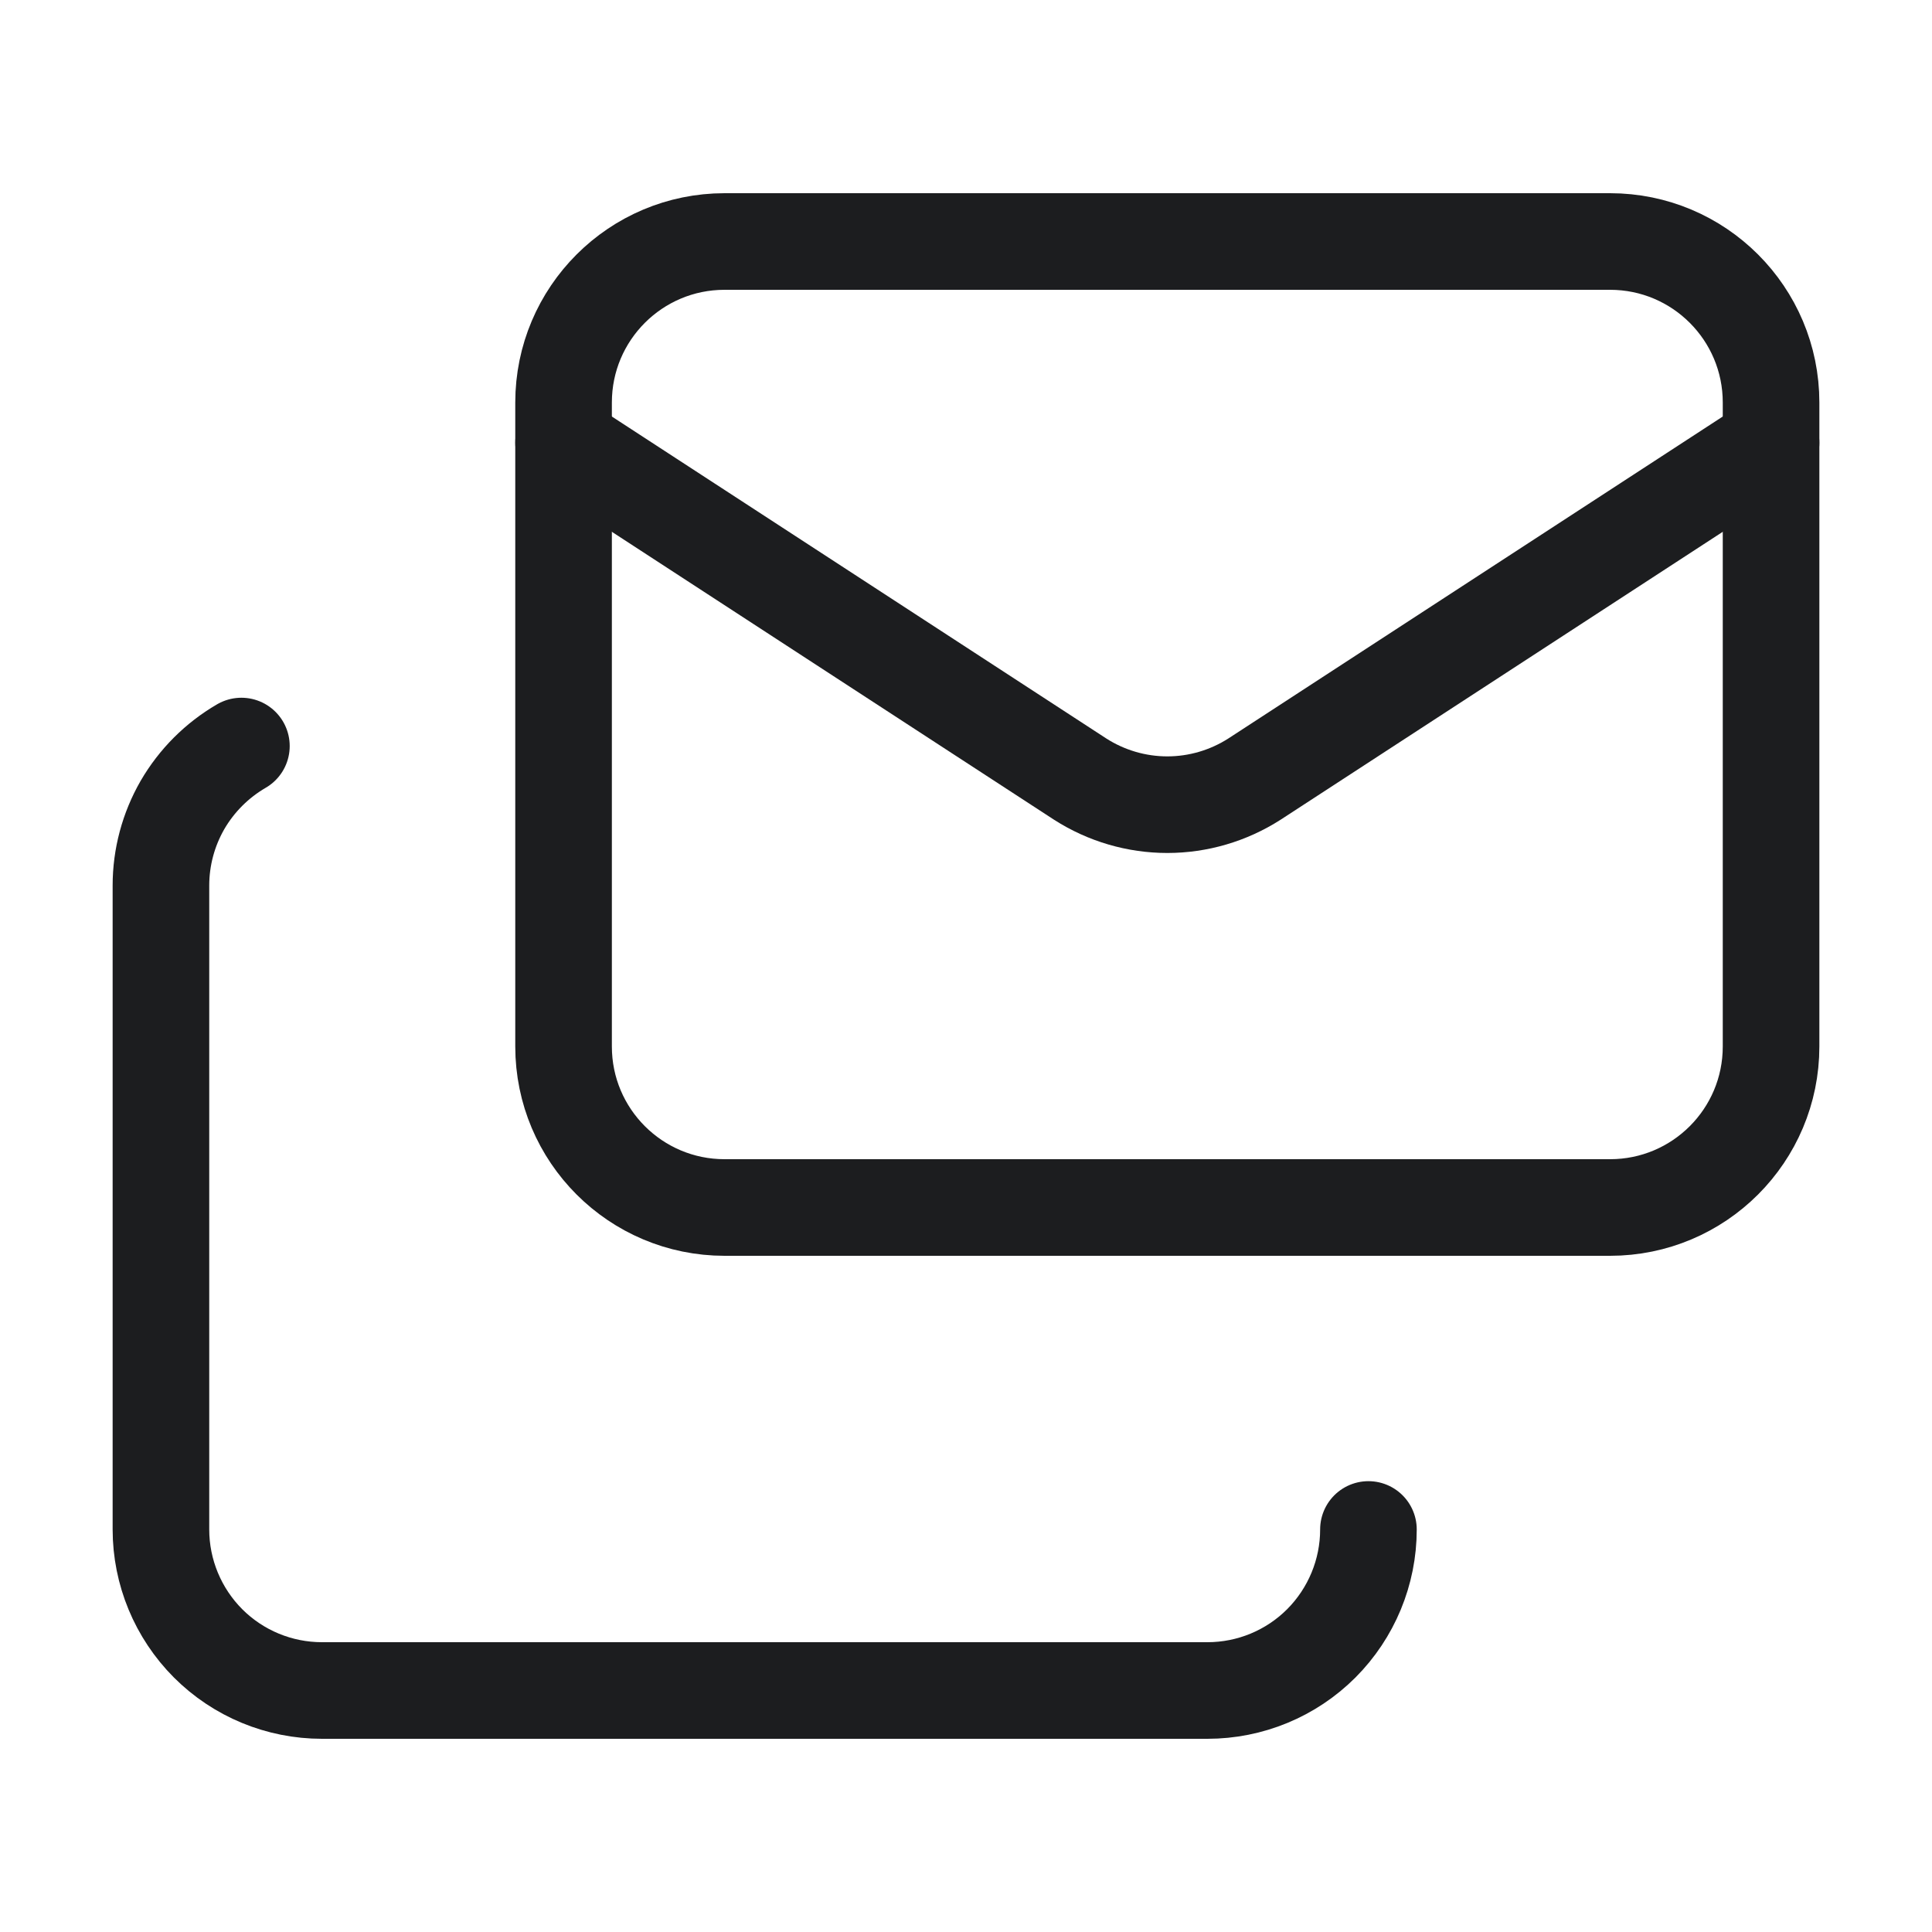 <svg width="20" height="20" viewBox="0 0 20 20" fill="none" xmlns="http://www.w3.org/2000/svg">
<path d="M14.166 15.833C14.166 16.275 13.99 16.699 13.678 17.012C13.365 17.325 12.941 17.5 12.499 17.5H3.333C2.891 17.5 2.467 17.325 2.154 17.012C1.842 16.699 1.666 16.275 1.666 15.833V9.167C1.666 8.874 1.743 8.587 1.889 8.333C2.036 8.08 2.246 7.87 2.499 7.723" stroke="#1C1D1F" stroke-linecap="round" stroke-linejoin="round"/>
<path d="M18.334 4.583L12.985 8.066C12.716 8.238 12.403 8.33 12.084 8.33C11.765 8.33 11.452 8.238 11.183 8.066L5.834 4.583" stroke="#1C1D1F" stroke-linecap="round" stroke-linejoin="round"/>
<path d="M16.667 2.5H7.501C6.58 2.5 5.834 3.246 5.834 4.167V10.833C5.834 11.754 6.58 12.5 7.501 12.5H16.667C17.588 12.5 18.334 11.754 18.334 10.833V4.167C18.334 3.246 17.588 2.5 16.667 2.5Z" stroke="#1C1D1F" stroke-linecap="round" stroke-linejoin="round"/>
</svg>



